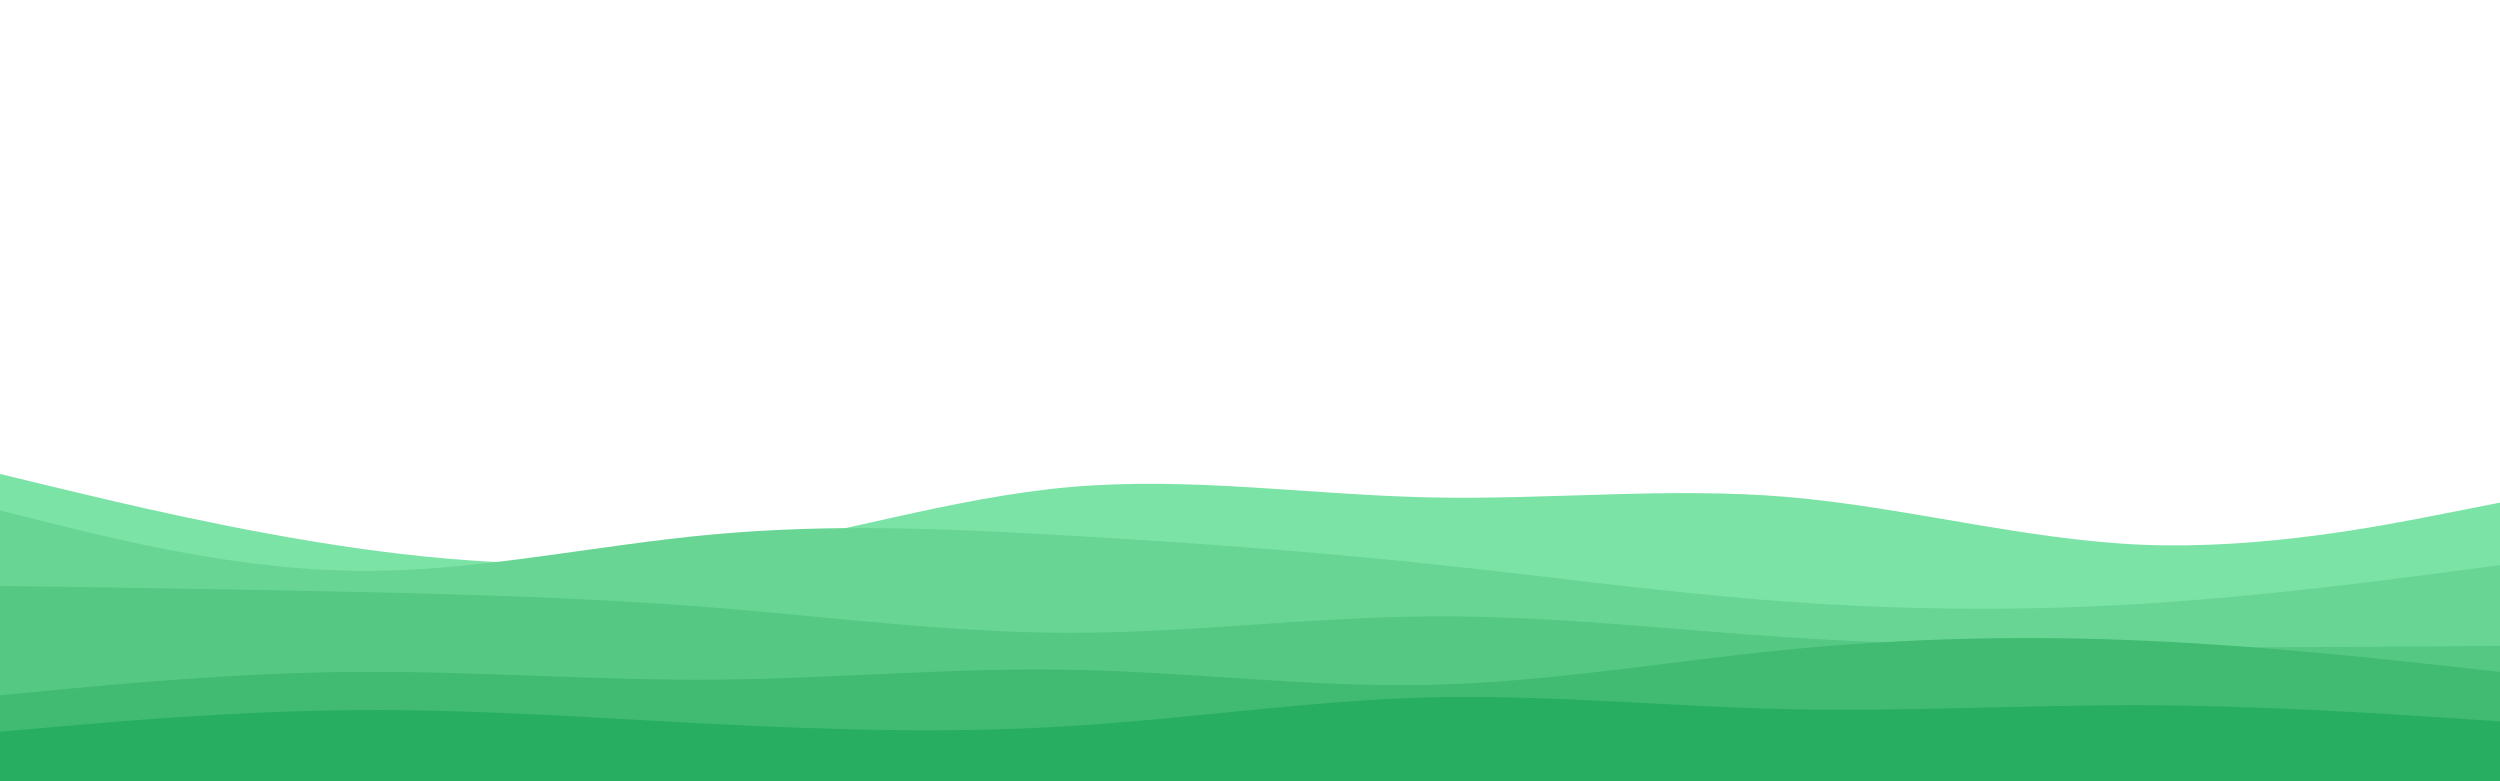 <svg
  id="visual"
  viewBox="0 0 960 300"
  width="960"
  height="300"
  xmlns="http://www.w3.org/2000/svg"
  xmlns:xlink="http://www.w3.org/1999/xlink"
  version="1.1"
><path
    d="M0 182L22.8 187.5C45.7 193 91.3 204 137 210.5C182.7 217 228.3 219 274 212.5C319.7 206 365.3 191 411.2 187C457 183 503 190 548.8 191C594.7 192 640.3 187 686 190.8C731.7 194.7 777.3 207.3 823 209.2C868.7 211 914.3 202 937.2 197.5L960 193L960 301L937.2 301C914.3 301 868.7 301 823 301C777.3 301 731.7 301 686 301C640.3 301 594.7 301 548.8 301C503 301 457 301 411.2 301C365.3 301 319.7 301 274 301C228.3 301 182.7 301 137 301C91.3 301 45.7 301 22.8 301L0 301Z"
    fill="#7ce3a7"
  /><path
    d="M0 196L22.8 201.7C45.7 207.3 91.3 218.7 137 219.2C182.7 219.7 228.3 209.3 274 205.2C319.7 201 365.3 203 411.2 205.7C457 208.3 503 211.7 548.8 216.5C594.7 221.3 640.3 227.7 686 231C731.7 234.3 777.3 234.7 823 231.8C868.7 229 914.3 223 937.2 220L960 217L960 301L937.2 301C914.3 301 868.7 301 823 301C777.3 301 731.7 301 686 301C640.3 301 594.7 301 548.8 301C503 301 457 301 411.2 301C365.3 301 319.7 301 274 301C228.3 301 182.7 301 137 301C91.3 301 45.7 301 22.8 301L0 301Z"
    fill="#69d595"
  /><path
    d="M0 225L22.8 225.3C45.7 225.7 91.3 226.3 137 227.3C182.7 228.3 228.3 229.7 274 233.3C319.7 237 365.3 243 411.2 243C457 243 503 237 548.8 236.7C594.7 236.3 640.3 241.7 686 244.7C731.7 247.7 777.3 248.3 823 248.5C868.7 248.7 914.3 248.3 937.2 248.2L960 248L960 301L937.2 301C914.3 301 868.7 301 823 301C777.3 301 731.7 301 686 301C640.3 301 594.7 301 548.8 301C503 301 457 301 411.2 301C365.3 301 319.7 301 274 301C228.3 301 182.7 301 137 301C91.3 301 45.7 301 22.8 301L0 301Z"
    fill="#55c883"
  /><path
    d="M0 267L22.8 264.8C45.7 262.7 91.3 258.3 137 258C182.7 257.7 228.3 261.3 274 261C319.7 260.7 365.3 256.3 411.2 257.2C457 258 503 264 548.8 263C594.7 262 640.3 254 686 249.5C731.7 245 777.3 244 823 246C868.7 248 914.3 253 937.2 255.5L960 258L960 301L937.2 301C914.3 301 868.7 301 823 301C777.3 301 731.7 301 686 301C640.3 301 594.7 301 548.8 301C503 301 457 301 411.2 301C365.3 301 319.7 301 274 301C228.3 301 182.7 301 137 301C91.3 301 45.7 301 22.8 301L0 301Z"
    fill="#40bb71"
  /><path
    d="M0 281L22.8 279C45.7 277 91.3 273 137 272.7C182.7 272.3 228.3 275.7 274 278C319.7 280.3 365.3 281.7 411.2 278.8C457 276 503 269 548.8 267.8C594.7 266.7 640.3 271.3 686 272.3C731.7 273.3 777.3 270.7 823 270.8C868.7 271 914.3 274 937.2 275.5L960 277L960 301L937.2 301C914.3 301 868.7 301 823 301C777.3 301 731.7 301 686 301C640.3 301 594.7 301 548.8 301C503 301 457 301 411.2 301C365.3 301 319.7 301 274 301C228.3 301 182.7 301 137 301C91.3 301 45.7 301 22.8 301L0 301Z"
    fill="#27ae60"
  /></svg>
